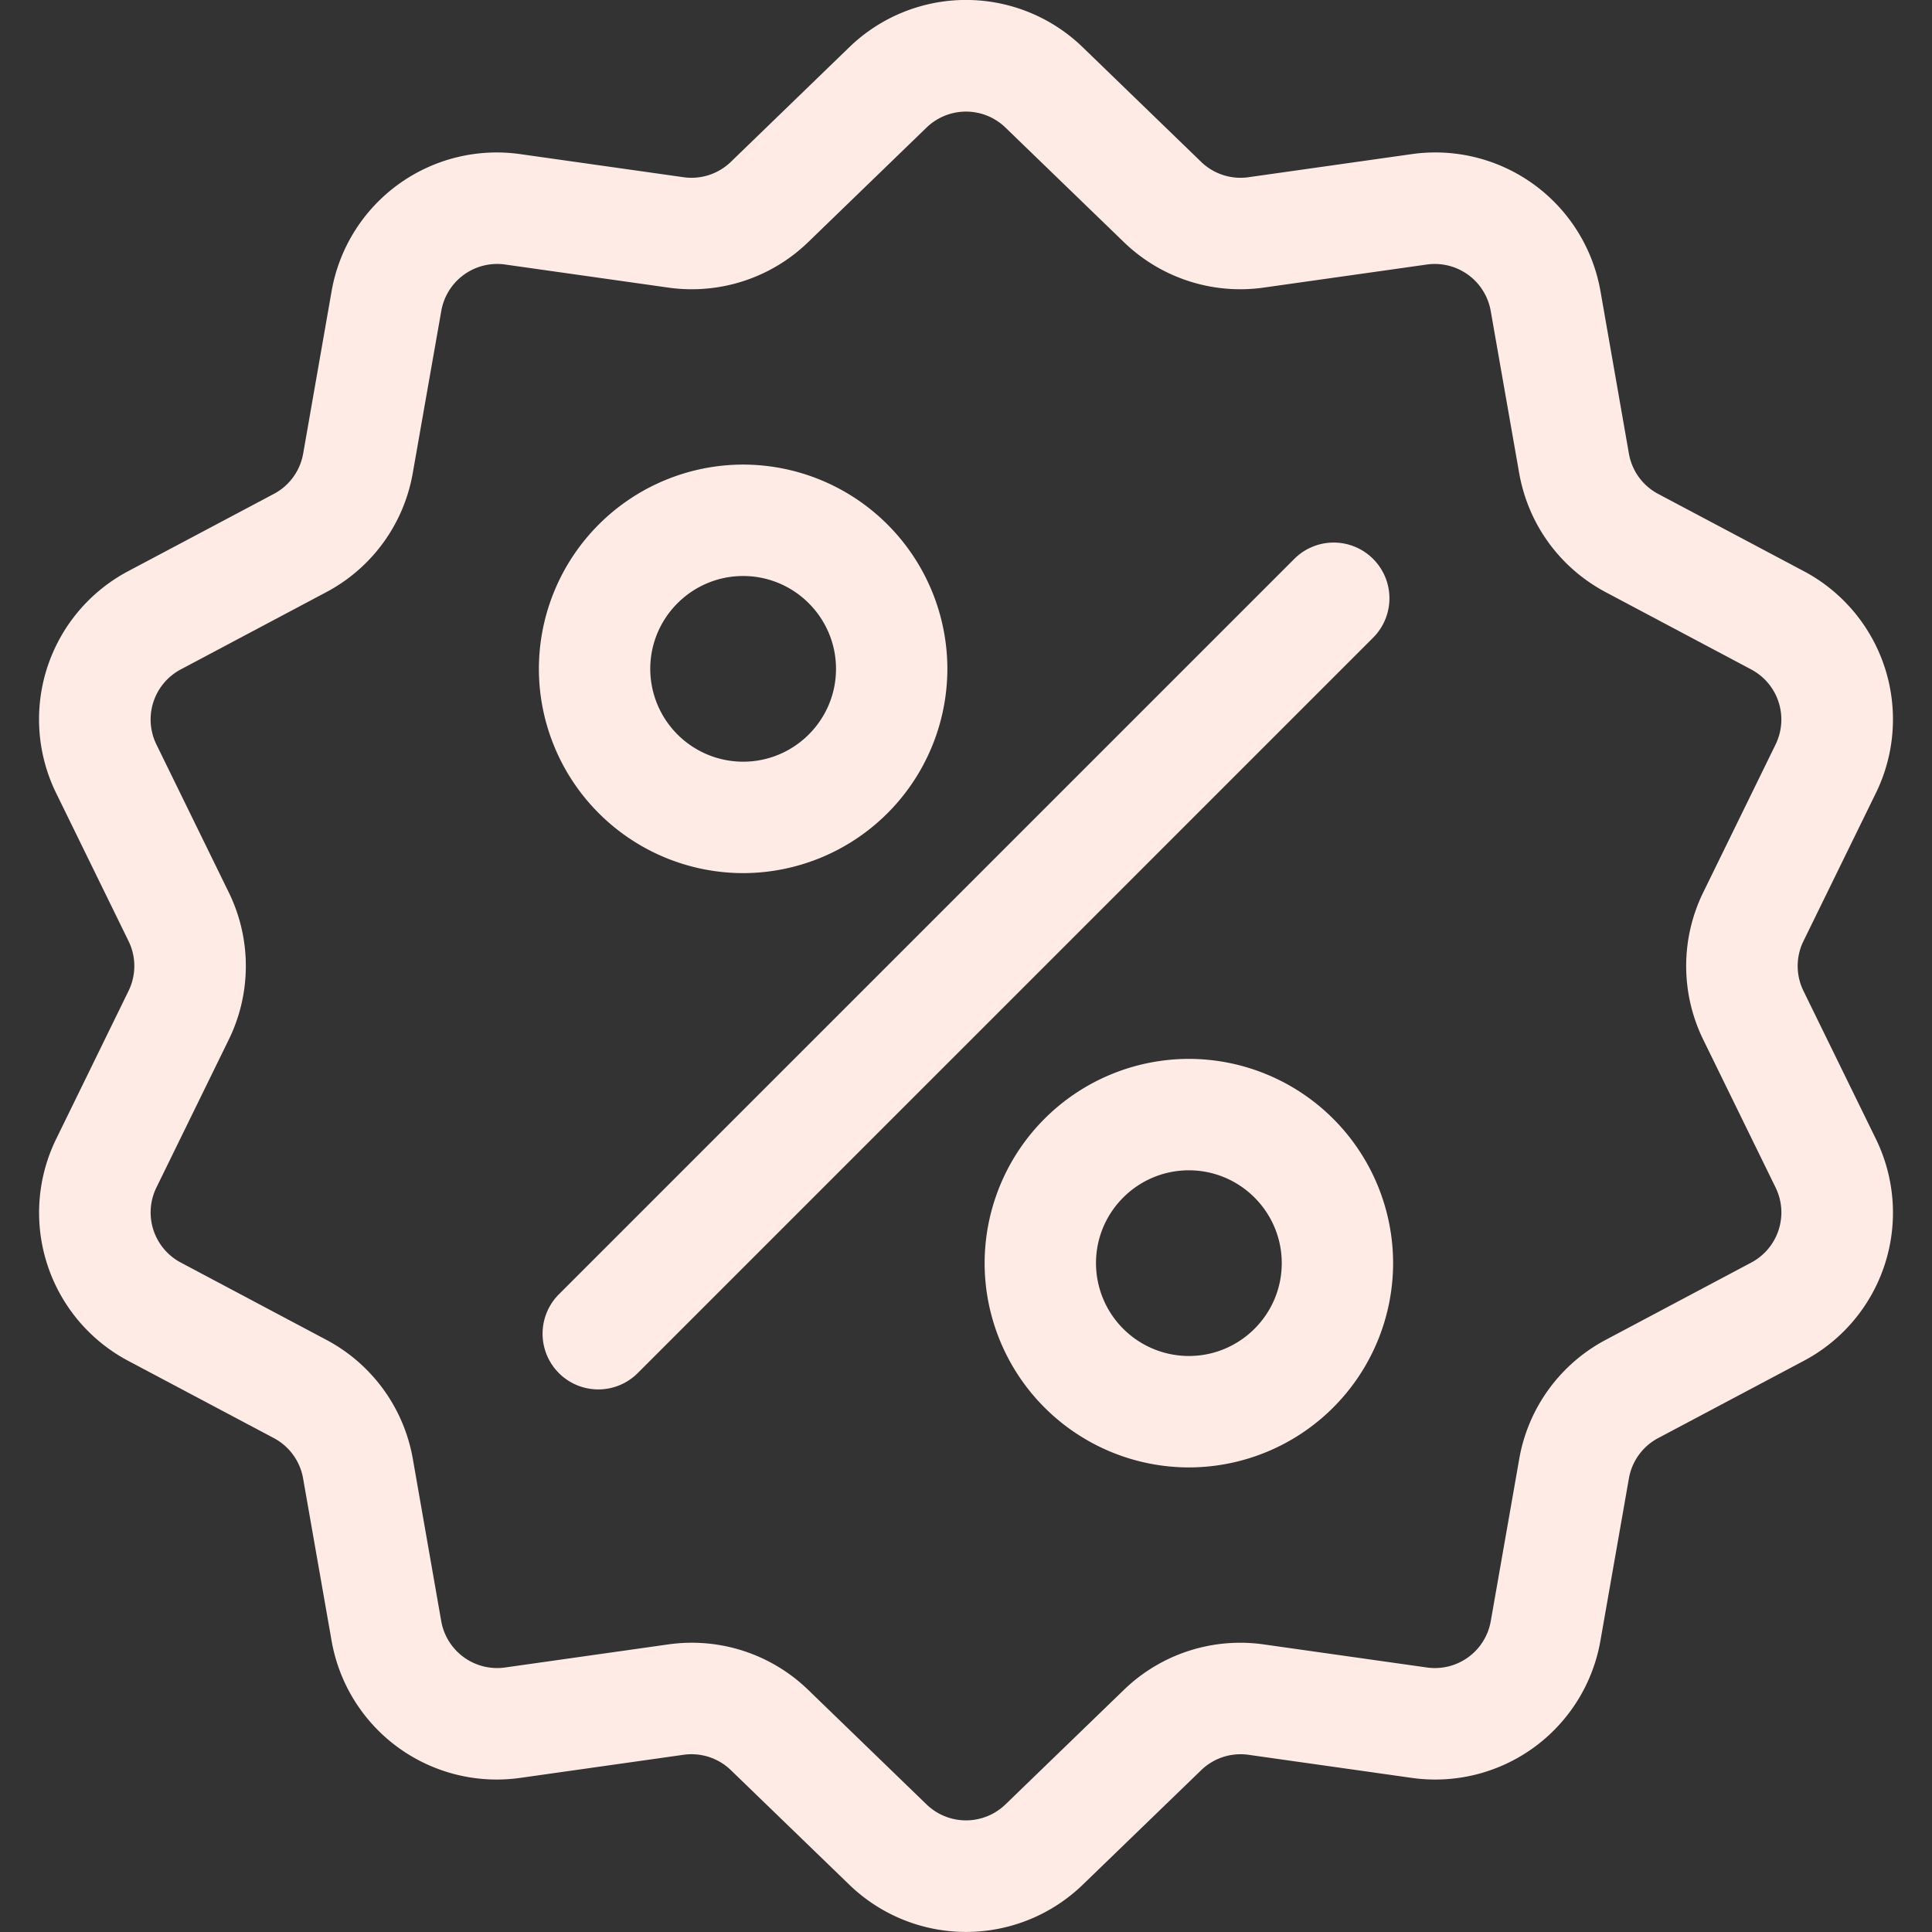 <svg width="28" height="28" fill="none" xmlns="http://www.w3.org/2000/svg"><rect width="100%" height="100%" fill="#333333" stroke="none"/><g clip-path="url(#clip0)" fill="#FFEBE6"><path d="M26.138 14.363a.82.82 0 0 1 0-.726l1.045-2.136a2.43 2.43 0 0 0-1.05-3.228l-2.1-1.114a.82.82 0 0 1-.426-.587l-.41-2.342a2.43 2.43 0 0 0-2.747-1.995l-2.354.333a.82.82 0 0 1-.69-.224L15.697.69a2.43 2.43 0 0 0-3.394 0l-1.709 1.654a.82.82 0 0 1-.69.224L7.55 2.235A2.43 2.43 0 0 0 4.804 4.23l-.41 2.342a.82.82 0 0 1-.427.587l-2.1 1.114a2.43 2.43 0 0 0-1.05 3.228l1.045 2.136a.82.82 0 0 1 0 .726L.818 16.499a2.43 2.43 0 0 0 1.049 3.228l2.1 1.114a.82.82 0 0 1 .426.587l.411 2.342a2.43 2.43 0 0 0 2.746 1.995l2.354-.333a.82.82 0 0 1 .69.224l1.71 1.654a2.433 2.433 0 0 0 3.393 0l1.71-1.654a.821.821 0 0 1 .689-.224l2.354.333a2.43 2.43 0 0 0 2.746-1.995l.411-2.342a.821.821 0 0 1 .426-.587l2.1-1.114a2.43 2.43 0 0 0 1.05-3.228l-1.045-2.136zm-.761 3.937l-2.1 1.115a2.425 2.425 0 0 0-1.26 1.734l-.411 2.342a.822.822 0 0 1-.93.675l-2.354-.333a2.424 2.424 0 0 0-2.039.663l-1.709 1.653a.823.823 0 0 1-1.148 0l-1.709-1.654a2.423 2.423 0 0 0-2.039-.662l-2.354.333a.823.823 0 0 1-.93-.675l-.41-2.342a2.425 2.425 0 0 0-1.26-1.734l-2.1-1.115a.822.822 0 0 1-.356-1.092l1.045-2.136a2.425 2.425 0 0 0 0-2.144l-1.045-2.136A.822.822 0 0 1 2.623 9.7l2.1-1.115a2.425 2.425 0 0 0 1.26-1.734l.412-2.342a.822.822 0 0 1 .929-.675l2.354.333a2.425 2.425 0 0 0 2.039-.662l1.709-1.654a.822.822 0 0 1 1.148 0l1.71 1.654a2.425 2.425 0 0 0 2.038.662l2.355-.333a.823.823 0 0 1 .928.675l.411 2.342c.131.747.59 1.379 1.26 1.734l2.1 1.115c.397.21.552.69.356 1.092l-1.045 2.136a2.426 2.426 0 0 0 0 2.144l1.045 2.136a.822.822 0 0 1-.355 1.092z"/><path d="M19.9 8.1a.807.807 0 0 0-1.142 0L8.1 18.758A.807.807 0 0 0 9.242 19.9L19.9 9.242a.807.807 0 0 0 0-1.142zM10.77 6.733a2.964 2.964 0 0 0-2.96 2.96 2.964 2.964 0 0 0 2.96 2.961 2.964 2.964 0 0 0 2.96-2.96 2.964 2.964 0 0 0-2.96-2.961zm0 4.306a1.347 1.347 0 0 1-1.346-1.345c0-.742.604-1.346 1.346-1.346.742 0 1.346.604 1.346 1.346 0 .742-.604 1.345-1.346 1.345zM17.23 15.346a2.964 2.964 0 0 0-2.96 2.96 2.964 2.964 0 0 0 2.96 2.961 2.964 2.964 0 0 0 2.96-2.96 2.964 2.964 0 0 0-2.96-2.961zm0 4.306a1.347 1.347 0 0 1-1.346-1.346c0-.742.604-1.345 1.346-1.345.742 0 1.346.603 1.346 1.346 0 .742-.604 1.345-1.346 1.345z"/></g><defs><clipPath id="clip0"><path fill="#fff" d="M0 0h28v28H0z"/></clipPath></defs></svg>
